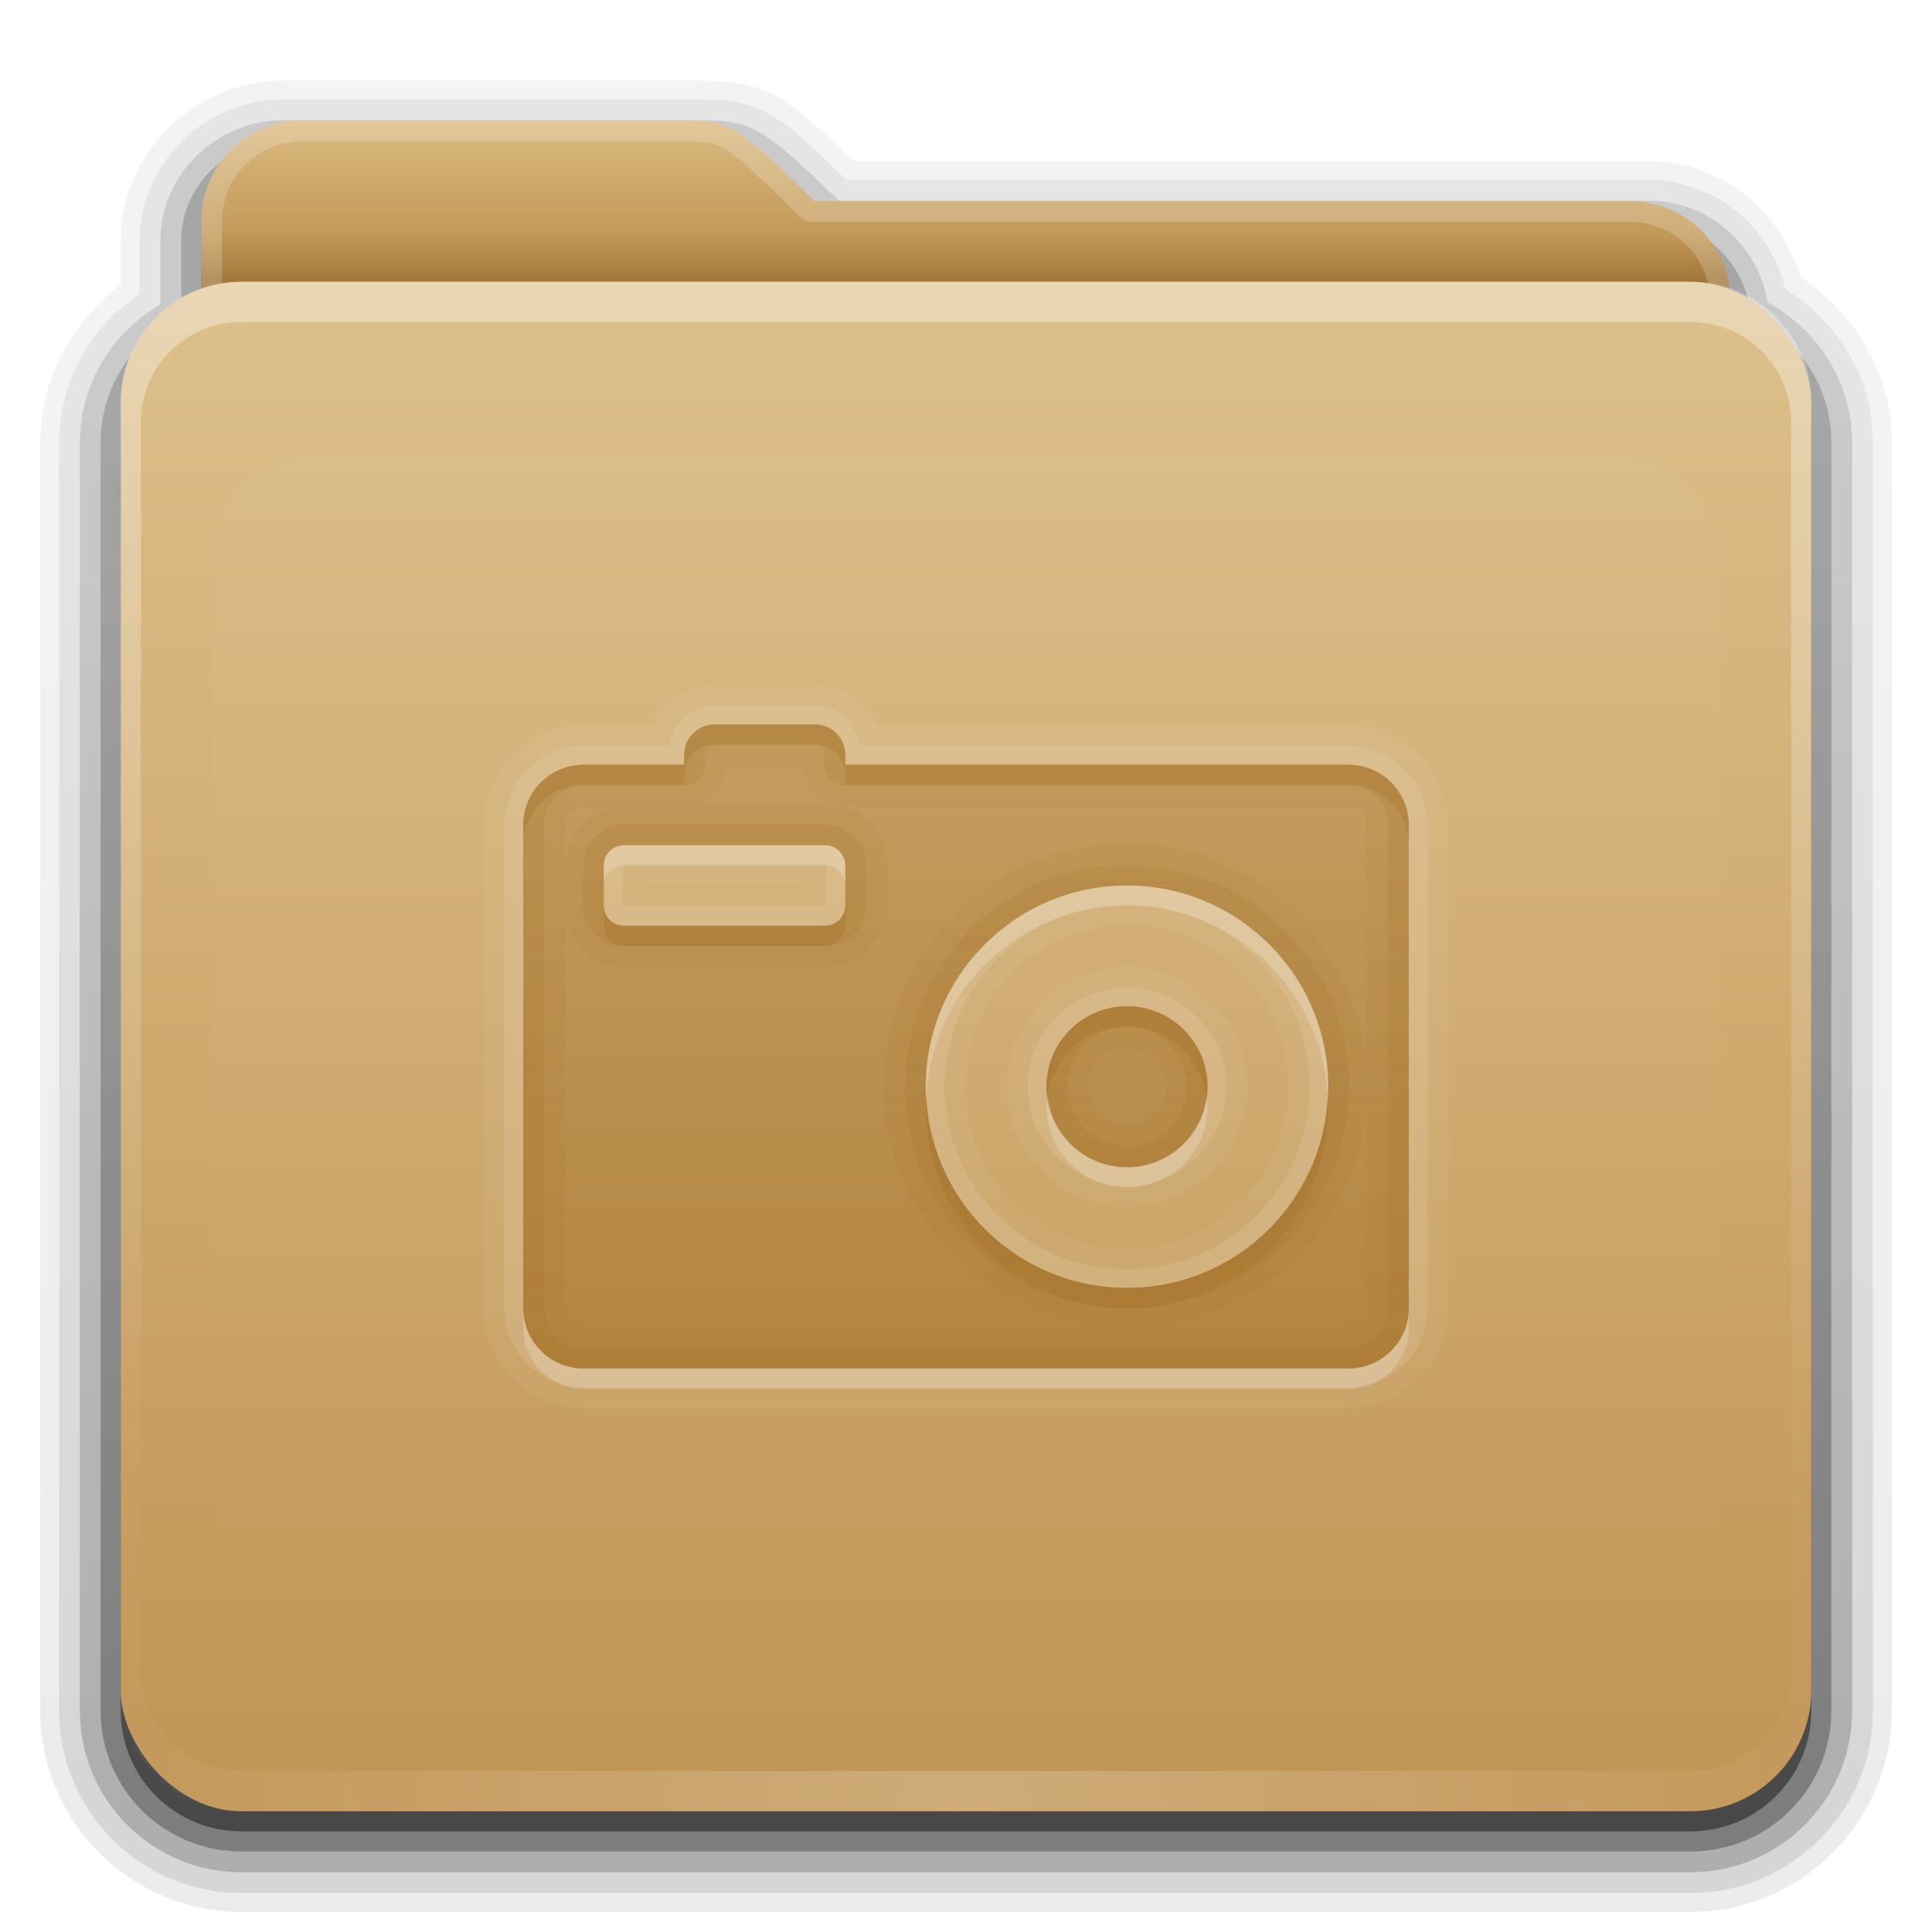 <?xml version="1.0" encoding="UTF-8" standalone="no"?>
<!-- Created with Inkscape (http://www.inkscape.org/) -->

<svg
   xmlns:dc="http://purl.org/dc/elements/1.1/"
   xmlns:cc="http://creativecommons.org/ns#"
   xmlns:rdf="http://www.w3.org/1999/02/22-rdf-syntax-ns#"
   xmlns:svg="http://www.w3.org/2000/svg"
   xmlns="http://www.w3.org/2000/svg"
   xmlns:xlink="http://www.w3.org/1999/xlink"
   xmlns:sodipodi="http://sodipodi.sourceforge.net/DTD/sodipodi-0.dtd"
   xmlns:inkscape="http://www.inkscape.org/namespaces/inkscape"
   version="1.0"
   width="96"
   height="96"
   id="svg2408"
   inkscape:version="0.48.3.1 r9886"
   sodipodi:docname="folder-pictures.svg">
  <sodipodi:namedview
     pagecolor="#ffffff"
     bordercolor="#666666"
     borderopacity="1"
     objecttolerance="10"
     gridtolerance="10"
     guidetolerance="10"
     inkscape:pageopacity="0"
     inkscape:pageshadow="2"
     inkscape:window-width="640"
     inkscape:window-height="480"
     id="namedview78"
     showgrid="false"
     inkscape:zoom="2.4583333"
     inkscape:cx="48"
     inkscape:cy="48"
     inkscape:window-x="0"
     inkscape:window-y="27"
     inkscape:window-maximized="0"
     inkscape:current-layer="svg2408" />
  <defs
     id="defs2410">
    <linearGradient
       id="linearGradient4008">
      <stop
         id="stop4010"
         style="stop-color:#dab980;stop-opacity:1"
         offset="0" />
      <stop
         id="stop4012"
         style="stop-color:#c29856;stop-opacity:1"
         offset="0.717" />
      <stop
         id="stop4014"
         style="stop-color:#a2773a;stop-opacity:1"
         offset="1" />
    </linearGradient>
    <linearGradient
       id="linearGradient3874">
      <stop
         id="stop3876"
         style="stop-color:#ffffff;stop-opacity:1"
         offset="0" />
      <stop
         id="stop3878"
         style="stop-color:#ffffff;stop-opacity:0"
         offset="1" />
    </linearGradient>
    <linearGradient
       x1="11.794"
       y1="3.213"
       x2="11.794"
       y2="20.137"
       id="linearGradient3317"
       gradientUnits="userSpaceOnUse"
       gradientTransform="scale(1.06,0.944)">
      <stop
         id="stop3319"
         style="stop-color:#c6953a;stop-opacity:1"
         offset="0" />
      <stop
         id="stop3321"
         style="stop-color:#ab7a1f;stop-opacity:1"
         offset="1" />
    </linearGradient>
    <linearGradient
       x1="48.036"
       y1="25.911"
       x2="48.036"
       y2="85.821"
       id="linearGradient3361"
       xlink:href="#linearGradient3317"
       gradientUnits="userSpaceOnUse" />
    <linearGradient
       id="linearGradient3187">
      <stop
         id="stop3189"
         style="stop-color:#c29656;stop-opacity:1"
         offset="0" />
      <stop
         id="stop3191"
         style="stop-color:#ddc08b;stop-opacity:1"
         offset="1" />
    </linearGradient>
    <linearGradient
       x1="45.448"
       y1="80.472"
       x2="45.448"
       y2="7.017"
       id="ButtonShadow"
       gradientUnits="userSpaceOnUse"
       gradientTransform="matrix(1.006,0,0,0.994,0,12)">
      <stop
         id="stop3750"
         style="stop-color:#000000;stop-opacity:1"
         offset="0" />
      <stop
         id="stop3752"
         style="stop-color:#000000;stop-opacity:0.588"
         offset="1" />
    </linearGradient>
    <linearGradient
       x1="48"
       y1="78"
       x2="48"
       y2="5.988"
       id="linearGradient3706"
       xlink:href="#linearGradient3187"
       gradientUnits="userSpaceOnUse"
       gradientTransform="translate(0,8)" />
    <filter
       color-interpolation-filters="sRGB"
       id="filter3174">
      <feGaussianBlur
         id="feGaussianBlur3176"
         stdDeviation="1.71" />
    </filter>
    <linearGradient
       x1="45.448"
       y1="80.472"
       x2="45.448"
       y2="5.297"
       id="linearGradient3664"
       xlink:href="#ButtonShadow"
       gradientUnits="userSpaceOnUse"
       gradientTransform="matrix(1.006,0,0,0.994,0,12)" />
    <clipPath
       id="clipPath3860">
      <rect
         width="84"
         height="72"
         rx="6"
         ry="6"
         x="6"
         y="18"
         id="rect3862"
         style="fill:#ff00ff;fill-opacity:1;fill-rule:nonzero;stroke:none" />
    </clipPath>
    <filter
       x="-0.166"
       y="-0.197"
       width="1.331"
       height="1.394"
       color-interpolation-filters="sRGB"
       id="filter3870">
      <feGaussianBlur
         id="feGaussianBlur3872"
         stdDeviation="5.17" />
    </filter>
    <linearGradient
       id="linearGradient3699">
      <stop
         id="stop3701"
         style="stop-color:#aa7932;stop-opacity:0.784"
         offset="0" />
      <stop
         id="stop3703"
         style="stop-color:#aa7932;stop-opacity:0.392"
         offset="1" />
    </linearGradient>
    <linearGradient
       x1="48.022"
       y1="22.933"
       x2="48.022"
       y2="81.481"
       id="linearGradient3123"
       xlink:href="#linearGradient3874"
       gradientUnits="userSpaceOnUse" />
    <linearGradient
       x1="34.86"
       y1="16.275"
       x2="34.86"
       y2="26.987"
       id="linearGradient3105"
       xlink:href="#linearGradient4008"
       gradientUnits="userSpaceOnUse"
       gradientTransform="matrix(0.72,0,0,0.72,1.92,-5.52)" />
    <linearGradient
       x1="43"
       y1="91"
       x2="43"
       y2="7"
       id="linearGradient3952"
       xlink:href="#ButtonShadow"
       gradientUnits="userSpaceOnUse" />
    <linearGradient
       x1="45"
       y1="92"
       x2="45"
       y2="7"
       id="linearGradient3961"
       xlink:href="#ButtonShadow"
       gradientUnits="userSpaceOnUse" />
    <linearGradient
       x1="45"
       y1="92"
       x2="45"
       y2="7"
       id="linearGradient3969"
       xlink:href="#ButtonShadow"
       gradientUnits="userSpaceOnUse" />
    <linearGradient
       x1="45"
       y1="92"
       x2="45"
       y2="7"
       id="linearGradient3977"
       xlink:href="#ButtonShadow"
       gradientUnits="userSpaceOnUse" />
    <linearGradient
       x1="45"
       y1="92"
       x2="45"
       y2="7"
       id="linearGradient3986"
       xlink:href="#ButtonShadow"
       gradientUnits="userSpaceOnUse" />
    <linearGradient
       x1="49"
       y1="72"
       x2="49"
       y2="38.758"
       id="linearGradient3100"
       xlink:href="#linearGradient3699"
       gradientUnits="userSpaceOnUse"
       gradientTransform="translate(-2,-4)" />
    <linearGradient
       x1="49"
       y1="72"
       x2="49"
       y2="38.758"
       id="linearGradient3877"
       xlink:href="#linearGradient3699"
       gradientUnits="userSpaceOnUse"
       gradientTransform="translate(-2,-4)" />
    <linearGradient
       x1="49"
       y1="72"
       x2="49"
       y2="38.758"
       id="linearGradient3890"
       xlink:href="#linearGradient3699"
       gradientUnits="userSpaceOnUse"
       gradientTransform="translate(-2,-4)" />
    <linearGradient
       x1="49"
       y1="72"
       x2="49"
       y2="38.758"
       id="linearGradient3903"
       xlink:href="#linearGradient3699"
       gradientUnits="userSpaceOnUse"
       gradientTransform="translate(-2,-4)" />
    <radialGradient
       cx="48"
       cy="90.172"
       r="42"
       fx="48"
       fy="90.172"
       id="radialGradient2874"
       xlink:href="#linearGradient3737-5"
       gradientUnits="userSpaceOnUse"
       gradientTransform="matrix(1.157,0,0,0.996,-7.551,0.197)" />
    <linearGradient
       id="linearGradient3737-5">
      <stop
         id="stop3739-0"
         style="stop-color:#ffffff;stop-opacity:1"
         offset="0" />
      <stop
         id="stop3741-4"
         style="stop-color:#ffffff;stop-opacity:0"
         offset="1" />
    </linearGradient>
    <linearGradient
       id="linearGradient3737">
      <stop
         id="stop3739"
         style="stop-color:#ffffff;stop-opacity:1"
         offset="0" />
      <stop
         id="stop3741"
         style="stop-color:#ffffff;stop-opacity:0"
         offset="1" />
    </linearGradient>
    <linearGradient
       x1="36.357"
       y1="16"
       x2="36.357"
       y2="73.995"
       id="linearGradient3916"
       xlink:href="#linearGradient3737"
       gradientUnits="userSpaceOnUse" />
    <filter
       id="filter3055"
       inkscape:label="Desaturate"
       x="0"
       y="0"
       width="1"
       height="1"
       inkscape:menu="Color"
       inkscape:menu-tooltip="Render in shades of gray by reducing saturation to zero"
       color-interpolation-filters="sRGB">
      <feColorMatrix
         id="feColorMatrix3057"
         type="saturate"
         values="0" />
    </filter>
    <filter
       id="filter3059"
       inkscape:label="Desaturate"
       x="0"
       y="0"
       width="1"
       height="1"
       inkscape:menu="Color"
       inkscape:menu-tooltip="Render in shades of gray by reducing saturation to zero"
       color-interpolation-filters="sRGB">
      <feColorMatrix
         id="feColorMatrix3061"
         type="saturate"
         values="0" />
    </filter>
    <filter
       id="filter3063"
       inkscape:label="Desaturate"
       x="0"
       y="0"
       width="1"
       height="1"
       inkscape:menu="Color"
       inkscape:menu-tooltip="Render in shades of gray by reducing saturation to zero"
       color-interpolation-filters="sRGB">
      <feColorMatrix
         id="feColorMatrix3065"
         type="saturate"
         values="0" />
    </filter>
    <filter
       id="filter3067"
       inkscape:label="Desaturate"
       x="0"
       y="0"
       width="1"
       height="1"
       inkscape:menu="Color"
       inkscape:menu-tooltip="Render in shades of gray by reducing saturation to zero"
       color-interpolation-filters="sRGB">
      <feColorMatrix
         id="feColorMatrix3069"
         type="saturate"
         values="0" />
    </filter>
    <filter
       id="filter3071"
       inkscape:label="Desaturate"
       x="0"
       y="0"
       width="1"
       height="1"
       inkscape:menu="Color"
       inkscape:menu-tooltip="Render in shades of gray by reducing saturation to zero"
       color-interpolation-filters="sRGB">
      <feColorMatrix
         id="feColorMatrix3073"
         type="saturate"
         values="0" />
    </filter>
  </defs>
  <g
     id="layer2"
     style="display:none">
    <path
       d="M 14.969,8.803 C 13.329,8.803 12,10.085 12,11.678 L 12,19 c -3.324,0 -7,2.676 -7,6 l 0,61 c 0,3.324 2.676,6 6,6 l 74,0 c 3.324,0 6,-2.676 6,-6 l 0,-61 c 0,-3.324 -3.747,-6 -7.071,-6 l 0,-0.135 c 0,-2.389 -1.978,-4.312 -4.438,-4.312 l -43.335,0 -1.469,-2.875 C 33.954,10.253 33.359,8.803 31.719,8.803 l -16.75,0 z"
       inkscape:connector-curvature="0"
       id="rect3745"
       style="opacity:0.9;fill:url(#linearGradient3664);fill-opacity:1;fill-rule:nonzero;stroke:none;filter:url(#filter3174)" />
  </g>
  <g
     id="layer4"
     style="display:inline;filter:url(#filter3055)">
    <path
       d="M 14.125,4 C 9.691,4 6,7.568 6,12 l 0,2.156 C 3.624,15.958 2,18.759 2,22 l 0,63 c 0,5.504 4.496,10 10,10 l 72,0 c 5.504,0 10,-4.496 10,-10 L 94,22 C 94,18.517 92.147,15.547 89.469,13.781 88.482,10.492 85.526,8 81.875,8 l -39.5,0 C 40.972,6.645 39.835,5.49 38.688,4.844 37.192,4.001 35.757,4.03 34.875,4 a 0.928,0.928 0 0 0 -0.031,0 c -0.001,-1.73e-5 -0.03,-1.73e-5 -0.031,0 L 34.781,4 14.125,4 z"
       id="path3984"
       style="opacity:0.08;fill:url(#linearGradient3986);fill-opacity:1;fill-rule:nonzero;stroke:none;display:inline" />
    <path
       d="M 14.125,4.938 C 10.184,4.938 6.938,8.081 6.938,12 l 0,2.594 c -2.383,1.622 -4,4.294 -4,7.406 l 0,63 c 0,5.001 4.061,9.062 9.062,9.062 l 72,0 c 5.001,0 9.062,-4.061 9.062,-9.062 l 0,-63 c 0,-3.261 -1.773,-6.04 -4.344,-7.625 C 87.958,11.279 85.241,8.938 81.875,8.938 l -39.812,0 C 40.465,7.396 39.29,6.26 38.219,5.656 36.946,4.939 35.771,4.969 34.844,4.938 a 1.044,1.044 0 0 0 -0.031,0 c -10e-7,0 -0.031,0 -0.031,0 l -20.656,0 z"
       id="path3975"
       style="opacity:0.1;fill:url(#linearGradient3977);fill-opacity:1;fill-rule:nonzero;stroke:none;display:inline" />
    <path
       d="M 14.125,5.969 C 10.736,5.969 7.969,8.657 7.969,12 l 0,3.125 c -2.375,1.394 -4,3.92 -4,6.875 l 0,63 c 0,4.438 3.593,8.031 8.031,8.031 l 72,0 c 4.438,0 8.031,-3.593 8.031,-8.031 l 0,-63 c 0,-3.032 -1.712,-5.604 -4.188,-6.969 -0.492,-2.86 -2.929,-5.062 -5.969,-5.062 l -40.188,0 C 39.853,8.194 38.679,7.103 37.719,6.562 36.681,5.978 35.778,6.001 34.812,5.969 a 1.044,1.044 0 0 0 -0.031,0 l -20.656,0 z"
       id="path3967"
       style="opacity:0.2;fill:url(#linearGradient3969);fill-opacity:1;fill-rule:nonzero;stroke:none;display:inline" />
    <path
       d="M 14.125,7 C 11.282,7 9,9.23 9,12 l 0,3.688 C 6.636,16.809 5,19.2 5,22 l 0,63 c 0,3.878 3.122,7 7,7 l 72,0 c 3.878,0 7,-3.122 7,-7 L 91,22 C 91,19.19 89.347,16.804 86.969,15.688 86.799,13.069 84.607,11 81.875,11 l -40.594,0 c -4.221,-4.112 -4.503,-3.933 -6.5,-4 L 14.125,7 z"
       inkscape:connector-curvature="0"
       id="path3908-1"
       style="opacity:0.3;fill:url(#linearGradient3961);fill-opacity:1;fill-rule:nonzero;stroke:none;display:inline" />
    <path
       d="m 15,7 c -2.77,0 -5,2.23 -5,5 l 0,3.344 C 7.666,16.165 6,18.379 6,21 l 0,64 c 0,3.324 2.676,6 6,6 l 72,0 c 3.324,0 6,-2.676 6,-6 L 90,21 C 90,18.358 88.3,16.149 85.938,15.344 85.611,12.893 83.542,11 81,11 L 40.469,11 C 36.356,6.888 36.102,7.067 34.156,7 L 15,7 z"
       inkscape:connector-curvature="0"
       id="path3941"
       style="opacity:0.45;fill:url(#linearGradient3952);fill-opacity:1;fill-rule:nonzero;stroke:none;display:inline" />
  </g>
  <g
     id="layer3"
     style="display:inline;filter:url(#filter3059)">
    <rect
       width="75"
       height="62.679"
       rx="6"
       ry="6"
       x="10.536"
       y="23.143"
       id="rect3352"
       style="fill:url(#linearGradient3361);fill-opacity:1;fill-rule:nonzero;stroke:none;display:inline" />
    <path
       d="m 15,6 c -2.77,0 -5,2.23 -5,5 l 0,59.812 c 0,2.393 1.919,4.312 4.312,4.312 l 67.375,0 C 84.081,75.125 86,73.206 86,70.812 L 86,15 c 0,-2.77 -2.23,-5 -5,-5 L 40.469,10 C 36.356,5.888 36.102,6.067 34.156,6 z"
       inkscape:connector-curvature="0"
       id="path3908"
       style="fill:url(#linearGradient3105);fill-opacity:1;fill-rule:nonzero;stroke:none;display:inline" />
    <path
       d="m 15,6 c -2.77,0 -5,2.23 -5,5 l 0,59.812 c 0,2.393 1.919,4.312 4.312,4.312 l 67.375,0 C 84.081,75.125 86,73.206 86,70.812 L 86,15 c 0,-2.77 -2.23,-5 -5,-5 L 40.469,10 C 36.356,5.888 36.102,6.067 34.156,6 L 15,6 z m 0,1.031 19.125,0 0.031,0 c 0.965,0.031 1.193,-0.017 1.812,0.344 0.63,0.367 1.707,1.332 3.75,3.375 a 1.044,1.044 0 0 0 0.75,0.281 l 40.531,0 c 2.21,0 3.969,1.759 3.969,3.969 l 0,55.812 c 0,1.835 -1.446,3.281 -3.281,3.281 l -67.375,0 c -1.835,0 -3.281,-1.446 -3.281,-3.281 l 0,-59.812 c 0,-2.21 1.759,-3.969 3.969,-3.969 z"
       inkscape:connector-curvature="0"
       id="path3108"
       style="opacity:0.2;fill:#ffffff;fill-opacity:1;fill-rule:nonzero;stroke:none;display:inline" />
  </g>
  <g
     id="layer1"
     style="display:inline;filter:url(#filter3063)">
    <rect
       width="84"
       height="76"
       rx="6"
       ry="6"
       x="6"
       y="14"
       id="rect2419"
       style="fill:url(#linearGradient3706);fill-opacity:1;fill-rule:nonzero;stroke:none" />
    <path
       d="m 12,14 c -3.324,0 -6,2.676 -6,6 l 0,2 0,60 0,2 c 0,0.335 0.041,0.651 0.094,0.969 0.049,0.296 0.097,0.597 0.188,0.875 0.01,0.03 0.021,0.064 0.031,0.094 0.099,0.288 0.235,0.547 0.375,0.812 0.145,0.274 0.316,0.536 0.5,0.781 0.184,0.246 0.374,0.473 0.594,0.688 0.44,0.428 0.943,0.815 1.5,1.094 0.279,0.14 0.573,0.247 0.875,0.344 -0.256,-0.1 -0.487,-0.236 -0.719,-0.375 -0.007,-0.004 -0.024,0.004 -0.031,0 -0.032,-0.019 -0.062,-0.043 -0.094,-0.062 -0.12,-0.077 -0.231,-0.164 -0.344,-0.25 -0.106,-0.081 -0.213,-0.161 -0.312,-0.25 C 8.478,88.557 8.309,88.373 8.156,88.188 8.049,88.057 7.938,87.922 7.844,87.781 7.819,87.743 7.805,87.695 7.781,87.656 7.716,87.553 7.651,87.452 7.594,87.344 7.493,87.149 7.388,86.928 7.312,86.719 7.305,86.697 7.289,86.678 7.281,86.656 7.249,86.564 7.245,86.469 7.219,86.375 7.188,86.268 7.148,86.172 7.125,86.062 7.052,85.721 7,85.364 7,85 L 7,83 7,23 7,21 c 0,-2.782 2.218,-5 5,-5 l 2,0 68,0 2,0 c 2.782,0 5,2.218 5,5 l 0,2 0,60 0,2 c 0,0.364 -0.052,0.721 -0.125,1.062 -0.044,0.207 -0.088,0.398 -0.156,0.594 -0.008,0.022 -0.023,0.041 -0.031,0.062 -0.063,0.174 -0.138,0.367 -0.219,0.531 -0.042,0.083 -0.079,0.17 -0.125,0.25 -0.055,0.097 -0.127,0.188 -0.188,0.281 -0.094,0.141 -0.205,0.276 -0.312,0.406 -0.143,0.174 -0.303,0.347 -0.469,0.5 -0.011,0.01 -0.02,0.021 -0.031,0.031 -0.138,0.126 -0.285,0.234 -0.438,0.344 -0.103,0.073 -0.204,0.153 -0.312,0.219 -0.007,0.004 -0.024,-0.004 -0.031,0 -0.232,0.139 -0.463,0.275 -0.719,0.375 0.302,-0.097 0.596,-0.204 0.875,-0.344 0.557,-0.279 1.06,-0.666 1.5,-1.094 0.22,-0.214 0.409,-0.442 0.594,-0.688 0.184,-0.246 0.355,-0.508 0.5,-0.781 0.14,-0.265 0.276,-0.525 0.375,-0.812 0.01,-0.031 0.021,-0.063 0.031,-0.094 0.09,-0.278 0.139,-0.579 0.188,-0.875 C 89.959,84.651 90,84.335 90,84 l 0,-2 0,-60 0,-2 c 0,-3.324 -2.676,-6 -6,-6 z"
       inkscape:connector-curvature="0"
       id="rect3728"
       style="opacity:0.35;fill:url(#linearGradient3916);fill-opacity:1;fill-rule:nonzero;stroke:none;display:inline" />
    <path
       d="M 12,90 C 8.676,90 6,87.324 6,84 L 6,82 6,26 6,24 c 0,-0.335 0.041,-0.651 0.094,-0.969 0.049,-0.296 0.097,-0.597 0.188,-0.875 0.01,-0.03 0.021,-0.064 0.031,-0.094 0.099,-0.288 0.235,-0.547 0.375,-0.812 0.145,-0.274 0.316,-0.536 0.5,-0.781 0.184,-0.246 0.374,-0.473 0.594,-0.688 0.44,-0.428 0.943,-0.815 1.5,-1.094 0.279,-0.14 0.573,-0.247 0.875,-0.344 -0.256,0.1 -0.487,0.236 -0.719,0.375 -0.007,0.004 -0.024,-0.004 -0.031,0 -0.032,0.019 -0.062,0.043 -0.094,0.062 -0.12,0.077 -0.231,0.164 -0.344,0.25 -0.106,0.081 -0.213,0.161 -0.312,0.25 -0.178,0.161 -0.347,0.345 -0.5,0.531 -0.108,0.13 -0.218,0.265 -0.312,0.406 -0.025,0.038 -0.038,0.086 -0.062,0.125 -0.065,0.103 -0.13,0.205 -0.188,0.312 -0.101,0.195 -0.206,0.416 -0.281,0.625 C 7.305,21.303 7.289,21.322 7.281,21.344 7.249,21.436 7.245,21.531 7.219,21.625 7.188,21.732 7.148,21.828 7.125,21.938 7.052,22.279 7,22.636 7,23 l 0,2 0,56 0,2 c 0,2.782 2.218,5 5,5 l 2,0 68,0 2,0 c 2.782,0 5,-2.218 5,-5 l 0,-2 0,-56 0,-2 c 0,-0.364 -0.052,-0.721 -0.125,-1.062 -0.044,-0.207 -0.088,-0.398 -0.156,-0.594 -0.008,-0.022 -0.023,-0.041 -0.031,-0.062 -0.063,-0.174 -0.138,-0.367 -0.219,-0.531 -0.042,-0.083 -0.079,-0.17 -0.125,-0.25 -0.055,-0.097 -0.127,-0.188 -0.188,-0.281 -0.094,-0.141 -0.205,-0.276 -0.312,-0.406 -0.143,-0.174 -0.303,-0.347 -0.469,-0.5 -0.011,-0.01 -0.02,-0.021 -0.031,-0.031 -0.138,-0.126 -0.285,-0.234 -0.438,-0.344 -0.103,-0.073 -0.204,-0.153 -0.312,-0.219 -0.007,-0.004 -0.024,0.004 -0.031,0 -0.232,-0.139 -0.463,-0.275 -0.719,-0.375 0.302,0.097 0.596,0.204 0.875,0.344 0.557,0.279 1.06,0.666 1.5,1.094 0.22,0.214 0.409,0.442 0.594,0.688 0.184,0.246 0.355,0.508 0.5,0.781 0.14,0.265 0.276,0.525 0.375,0.812 0.01,0.031 0.021,0.063 0.031,0.094 0.09,0.278 0.139,0.579 0.188,0.875 C 89.959,23.349 90,23.665 90,24 l 0,2 0,56 0,2 c 0,3.324 -2.676,6 -6,6 l -72,0 z"
       inkscape:connector-curvature="0"
       id="path3615"
       style="opacity:0.2;fill:url(#radialGradient2874);fill-opacity:1;fill-rule:nonzero;stroke:none;display:inline" />
  </g>
  <g
     id="layer5"
     style="display:inline;filter:url(#filter3067)">
    <path
       d="m 15.969,22.531 c -2.846,0.004 -5.433,2.592 -5.438,5.438 l 0,48.062 c 0.004,2.846 2.592,5.433 5.438,5.438 l 64.062,0 c 2.846,-0.004 5.433,-2.592 5.438,-5.438 l 0,-48.062 c -0.004,-2.846 -2.592,-5.433 -5.438,-5.438 z"
       inkscape:connector-curvature="0"
       clip-path="url(#clipPath3860)"
       id="path3850"
       style="opacity:0.15;fill:url(#linearGradient3123);fill-opacity:1;fill-rule:nonzero;stroke:none;filter:url(#filter3870)" />
  </g>
  <g
     id="layer6"
     style="filter:url(#filter3071)">
    <path
       d="m 35.5,34.031 c -1.363,0 -2.528,0.833 -3.094,2 l -3.406,0 c -2.722,0 -4.969,2.247 -4.969,4.969 l 0,24 c 0,2.722 2.247,4.969 4.969,4.969 l 38,0 c 2.722,0 4.969,-2.247 4.969,-4.969 l 0,-24 c 0,-2.722 -2.247,-4.969 -4.969,-4.969 l -23.406,0 c -0.566,-1.167 -1.731,-2 -3.094,-2 l -5,0 z m 0,1.969 5,0 c 0.831,0 1.5,0.669 1.5,1.5 l 0,0.5 25,0 c 1.662,0 3,1.338 3,3 l 0,24 c 0,1.662 -1.338,3 -3,3 l -38,0 c -1.662,0 -3,-1.338 -3,-3 l 0,-24 c 0,-1.662 1.338,-3 3,-3 l 5,0 0,-0.5 C 34,36.669 34.669,36 35.5,36 z M 31,42 c -0.554,0 -1,0.446 -1,1 l 0,2 c 0,0.554 0.446,1 1,1 l 10,0 c 0.554,0 1,-0.446 1,-1 l 0,-2 c 0,-0.554 -0.446,-1 -1,-1 l -10,0 z m 0.969,1.969 8.062,0 0,0.062 -8.062,0 0,-0.062 z M 56,44 c -5.523,0 -10,4.477 -10,10 0,5.523 4.477,10 10,10 5.523,0 10,-4.477 10,-10 0,-5.523 -4.477,-10 -10,-10 z m 0,1.969 c 4.456,0 8.031,3.576 8.031,8.031 0,4.456 -3.576,8.031 -8.031,8.031 -4.456,0 -8.031,-3.576 -8.031,-8.031 0,-4.456 3.576,-8.031 8.031,-8.031 z m 0,2.062 c -3.276,0 -5.969,2.692 -5.969,5.969 0,3.276 2.692,5.969 5.969,5.969 3.276,0 5.969,-2.692 5.969,-5.969 0,-3.276 -2.692,-5.969 -5.969,-5.969 z M 56,50 c 2.209,0 4,1.791 4,4 0,2.209 -1.791,4 -4,4 -2.209,0 -4,-1.791 -4,-4 0,-2.209 1.791,-4 4,-4 z"
       inkscape:connector-curvature="0"
       id="path3930"
       style="opacity:0.05;fill:#ffffff;fill-opacity:1;stroke:none;display:inline" />
    <path
       d="m 35.5,35.062 c -1.159,0 -2.017,0.904 -2.25,2 l -4.25,0 c -2.16,0 -3.938,1.778 -3.938,3.938 l 0,24 c 0,2.16 1.778,3.938 3.938,3.938 l 38,0 c 2.16,0 3.938,-1.778 3.938,-3.938 l 0,-24 c 0,-2.16 -1.778,-3.938 -3.938,-3.938 l -24.25,0 c -0.233,-1.096 -1.091,-2 -2.25,-2 l -5,0 z m 0,0.938 5,0 c 0.831,0 1.5,0.669 1.5,1.5 l 0,0.5 25,0 c 1.662,0 3,1.338 3,3 l 0,24 c 0,1.662 -1.338,3 -3,3 l -38,0 c -1.662,0 -3,-1.338 -3,-3 l 0,-24 c 0,-1.662 1.338,-3 3,-3 l 5,0 0,-0.5 C 34,36.669 34.669,36 35.5,36 z M 31,42 c -0.554,0 -1,0.446 -1,1 l 0,2 c 0,0.554 0.446,1 1,1 l 10,0 c 0.554,0 1,-0.446 1,-1 l 0,-2 c 0,-0.554 -0.446,-1 -1,-1 l -10,0 z m -0.062,0.938 c 0.009,-0.009 0.034,0 0.062,0 l 10,0 c 0.056,0 0.062,0.006 0.062,0.062 l 0,2 c 0,0.056 -0.006,0.062 -0.062,0.062 l -10,0 c -0.056,0 -0.062,-0.006 -0.062,-0.062 l 0,-2 c 0,-0.028 -0.009,-0.054 0,-0.062 z M 56,44 c -5.523,0 -10,4.477 -10,10 0,5.523 4.477,10 10,10 5.523,0 10,-4.477 10,-10 0,-5.523 -4.477,-10 -10,-10 z m 0,0.938 c 5.021,0 9.062,4.041 9.062,9.062 0,5.021 -4.041,9.062 -9.062,9.062 -5.021,0 -9.062,-4.041 -9.062,-9.062 0,-5.021 4.041,-9.062 9.062,-9.062 z m 0,4.125 c -2.711,0 -4.938,2.227 -4.938,4.938 0,2.711 2.227,4.938 4.938,4.938 2.711,0 4.938,-2.227 4.938,-4.938 0,-2.711 -2.227,-4.938 -4.938,-4.938 z M 56,50 c 2.209,0 4,1.791 4,4 0,2.209 -1.791,4 -4,4 -2.209,0 -4,-1.791 -4,-4 0,-2.209 1.791,-4 4,-4 z"
       inkscape:connector-curvature="0"
       id="path3921"
       style="opacity:0.1;fill:#ffffff;fill-opacity:1;stroke:none;display:inline" />
    <path
       d="M 35.5,36 C 34.669,36 34,36.669 34,37.5 l 0,0.5 -5,0 c -1.662,0 -3,1.338 -3,3 l 0,24 c 0,1.662 1.338,3 3,3 l 38,0 c 1.662,0 3,-1.338 3,-3 l 0,-24 c 0,-1.662 -1.338,-3 -3,-3 l -25,0 0,-0.5 C 42,36.669 41.331,36 40.5,36 l -5,0 z m -4.5,6 10,0 c 0.554,0 1,0.446 1,1 l 0,2 c 0,0.554 -0.446,1 -1,1 l -10,0 c -0.554,0 -1,-0.446 -1,-1 l 0,-2 c 0,-0.554 0.446,-1 1,-1 z m 25,2 c 5.523,0 10,4.477 10,10 0,5.523 -4.477,10 -10,10 -5.523,0 -10,-4.477 -10,-10 0,-5.523 4.477,-10 10,-10 z m 0,6 c -2.209,0 -4,1.791 -4,4 0,2.209 1.791,4 4,4 2.209,0 4,-1.791 4,-4 0,-2.209 -1.791,-4 -4,-4 z"
       inkscape:connector-curvature="0"
       id="rect2941"
       style="opacity:0.9;fill:url(#linearGradient3100);fill-opacity:1;stroke:none;display:inline" />
    <path
       d="M 35.5,36 C 34.669,36 34,36.669 34,37.5 l 0,0.5 -5,0 c -1.662,0 -3,1.338 -3,3 l 0,24 c 0,1.662 1.338,3 3,3 l 38,0 c 1.662,0 3,-1.338 3,-3 l 0,-24 c 0,-1.662 -1.338,-3 -3,-3 l -25,0 0,-0.5 C 42,36.669 41.331,36 40.5,36 l -5,0 z m 0.594,2.094 3.812,0 a 2.088,2.088 0 0 0 1.25,1.844 C 41.104,39.935 41.053,39.906 41,39.906 l -6.125,0 a 2.088,2.088 0 0 0 1.219,-1.812 z m 5.094,1.844 c 0.282,0.018 0.554,0.064 0.812,0.156 l 25,0 c 0.542,0 0.906,0.365 0.906,0.906 l 0,12.094 C 67.415,46.885 62.329,41.906 56,41.906 c -6.651,0 -12.094,5.443 -12.094,12.094 0,6.329 4.979,11.415 11.188,11.906 l -26.094,0 c -0.542,0 -0.906,-0.365 -0.906,-0.906 l 0,-19.562 c 0.246,1.447 1.401,2.656 2.906,2.656 l 10,0 c 1.674,0 3.094,-1.419 3.094,-3.094 l 0,-2 c 0,-1.325 -0.892,-2.478 -2.094,-2.906 A 2.088,2.088 0 0 1 41.188,39.938 z M 29,40.094 l 1.562,0 c -1.284,0.219 -2.25,1.185 -2.469,2.469 l 0,-1.562 c 0,-0.542 0.365,-0.906 0.906,-0.906 z M 31,42 41,42 c 0.554,0 1,0.446 1,1 l 0,2 c 0,0.554 -0.446,1 -1,1 l -10,0 c -0.554,0 -1,-0.446 -1,-1 l 0,-2 c 0,-0.554 0.446,-1 1,-1 z m 25,2 c 5.523,0 10,4.477 10,10 0,5.523 -4.477,10 -10,10 -5.523,0 -10,-4.477 -10,-10 0,-5.523 4.477,-10 10,-10 z m 0,6 c -2.209,0 -4,1.791 -4,4 0,2.209 1.791,4 4,4 2.209,0 4,-1.791 4,-4 0,-2.209 -1.791,-4 -4,-4 z m 0,2.094 c 1.081,0 1.906,0.825 1.906,1.906 0,1.081 -0.825,1.906 -1.906,1.906 -1.081,0 -1.906,-0.825 -1.906,-1.906 0,-1.081 0.825,-1.906 1.906,-1.906 z m 11.906,2.812 0,10.094 c 0,0.542 -0.365,0.906 -0.906,0.906 l -10.094,0 c 5.893,-0.466 10.534,-5.107 11,-11 z"
       inkscape:connector-curvature="0"
       id="path3893"
       style="opacity:0.25;fill:url(#linearGradient3903);fill-opacity:1;stroke:none;display:inline" />
    <path
       d="M 35.5,36 C 34.669,36 34,36.669 34,37.5 l 0,0.5 -5,0 c -1.662,0 -3,1.338 -3,3 l 0,24 c 0,1.662 1.338,3 3,3 l 38,0 c 1.662,0 3,-1.338 3,-3 l 0,-24 c 0,-1.662 -1.338,-3 -3,-3 l -25,0 0,-0.5 C 42,36.669 41.331,36 40.5,36 l -5,0 z m 0,1.031 5,0 c 0.271,0 0.469,0.198 0.469,0.469 l 0,0.5 A 1.044,1.044 0 0 0 42,39.031 l 25,0 c 1.102,0 1.969,0.867 1.969,1.969 l 0,24 c 0,1.102 -0.867,1.969 -1.969,1.969 l -38,0 c -1.102,0 -1.969,-0.867 -1.969,-1.969 l 0,-24 c 0,-1.102 0.867,-1.969 1.969,-1.969 l 5,0 A 1.044,1.044 0 0 0 35.031,38 l 0,-0.5 c 0,-0.271 0.198,-0.469 0.469,-0.469 z m -4.5,3.938 c -1.114,0 -2.031,0.917 -2.031,2.031 l 0,2 c 0,1.114 0.917,2.031 2.031,2.031 l 10,0 c 1.114,0 2.031,-0.917 2.031,-2.031 l 0,-2 c 0,-1.114 -0.917,-2.031 -2.031,-2.031 l -10,0 z M 31,42 41,42 c 0.554,0 1,0.446 1,1 l 0,2 c 0,0.554 -0.446,1 -1,1 l -10,0 c -0.554,0 -1,-0.446 -1,-1 l 0,-2 c 0,-0.554 0.446,-1 1,-1 z m 25,0.969 c -6.087,0 -11.031,4.944 -11.031,11.031 0,6.087 4.944,11.031 11.031,11.031 6.087,0 11.031,-4.944 11.031,-11.031 C 67.031,47.913 62.087,42.969 56,42.969 z M 56,44 c 5.523,0 10,4.477 10,10 0,5.523 -4.477,10 -10,10 -5.523,0 -10,-4.477 -10,-10 0,-5.523 4.477,-10 10,-10 z m 0,6 c -2.209,0 -4,1.791 -4,4 0,2.209 1.791,4 4,4 2.209,0 4,-1.791 4,-4 0,-2.209 -1.791,-4 -4,-4 z m 0,1.031 c 1.645,0 2.969,1.324 2.969,2.969 0,1.645 -1.324,2.969 -2.969,2.969 -1.645,0 -2.969,-1.324 -2.969,-2.969 0,-1.645 1.324,-2.969 2.969,-2.969 z"
       inkscape:connector-curvature="0"
       id="path3880"
       style="opacity:0.5;fill:url(#linearGradient3890);fill-opacity:1;stroke:none;display:inline" />
    <path
       d="M 35.5,36 C 34.669,36 34,36.669 34,37.5 l 0,0.5 -5,0 c -1.662,0 -3,1.338 -3,3 l 0,1 c 0,-1.662 1.338,-3 3,-3 l 5,0 0,-0.5 C 34,37.669 34.669,37 35.5,37 l 5,0 c 0.831,0 1.5,0.669 1.5,1.5 l 0,0.5 25,0 c 1.662,0 3,1.338 3,3 l 0,-1 c 0,-1.662 -1.338,-3 -3,-3 l -25,0 0,-0.5 C 42,36.669 41.331,36 40.5,36 l -5,0 z m -5.5,9 0,1 c 0,0.554 0.446,1 1,1 l 10,0 c 0.554,0 1,-0.446 1,-1 l 0,-1 c 0,0.554 -0.446,1 -1,1 l -10,0 c -0.554,0 -1,-0.446 -1,-1 z m 26,5 c -2.209,0 -4,1.791 -4,4 0,0.17 0.042,0.335 0.062,0.5 C 52.31,52.528 53.961,51 56,51 c 2.039,0 3.69,1.528 3.938,3.5 C 59.958,54.335 60,54.17 60,54 60,51.791 58.209,50 56,50 z m -9.969,4.5 C 46.023,54.665 46,54.833 46,55 c 0,5.523 4.477,10 10,10 5.523,0 10,-4.477 10,-10 0,-0.167 -0.023,-0.335 -0.031,-0.5 C 65.709,59.791 61.355,64 56,64 50.645,64 46.291,59.791 46.031,54.5 z"
       inkscape:connector-curvature="0"
       id="path3871"
       style="fill:url(#linearGradient3877);fill-opacity:1;stroke:none;display:inline" />
    <path
       d="m 31,42 c -0.554,0 -1,0.446 -1,1 l 0,1 c 0,-0.554 0.446,-1 1,-1 l 10,0 c 0.554,0 1,0.446 1,1 l 0,-1 c 0,-0.554 -0.446,-1 -1,-1 l -10,0 z m 25,2 c -5.523,0 -10,4.477 -10,10 0,0.167 0.023,0.335 0.031,0.5 C 46.291,49.209 50.645,45 56,45 c 5.355,0 9.709,4.209 9.969,9.5 C 65.977,54.335 66,54.167 66,54 66,48.477 61.523,44 56,44 z M 52.062,54.5 C 52.042,54.665 52,54.83 52,55 c 0,2.209 1.791,4 4,4 2.209,0 4,-1.791 4,-4 0,-0.17 -0.042,-0.335 -0.062,-0.5 C 59.69,56.472 58.039,58 56,58 53.961,58 52.31,56.472 52.062,54.5 z M 26,65 l 0,1 c 0,1.662 1.338,3 3,3 l 38,0 c 1.662,0 3,-1.338 3,-3 l 0,-1 c 0,1.662 -1.338,3 -3,3 l -38,0 c -1.662,0 -3,-1.338 -3,-3 z"
       inkscape:connector-curvature="0"
       id="path3906"
       style="opacity:0.2;fill:#ffffff;fill-opacity:1;stroke:none;display:inline" />
  </g>
</svg>
